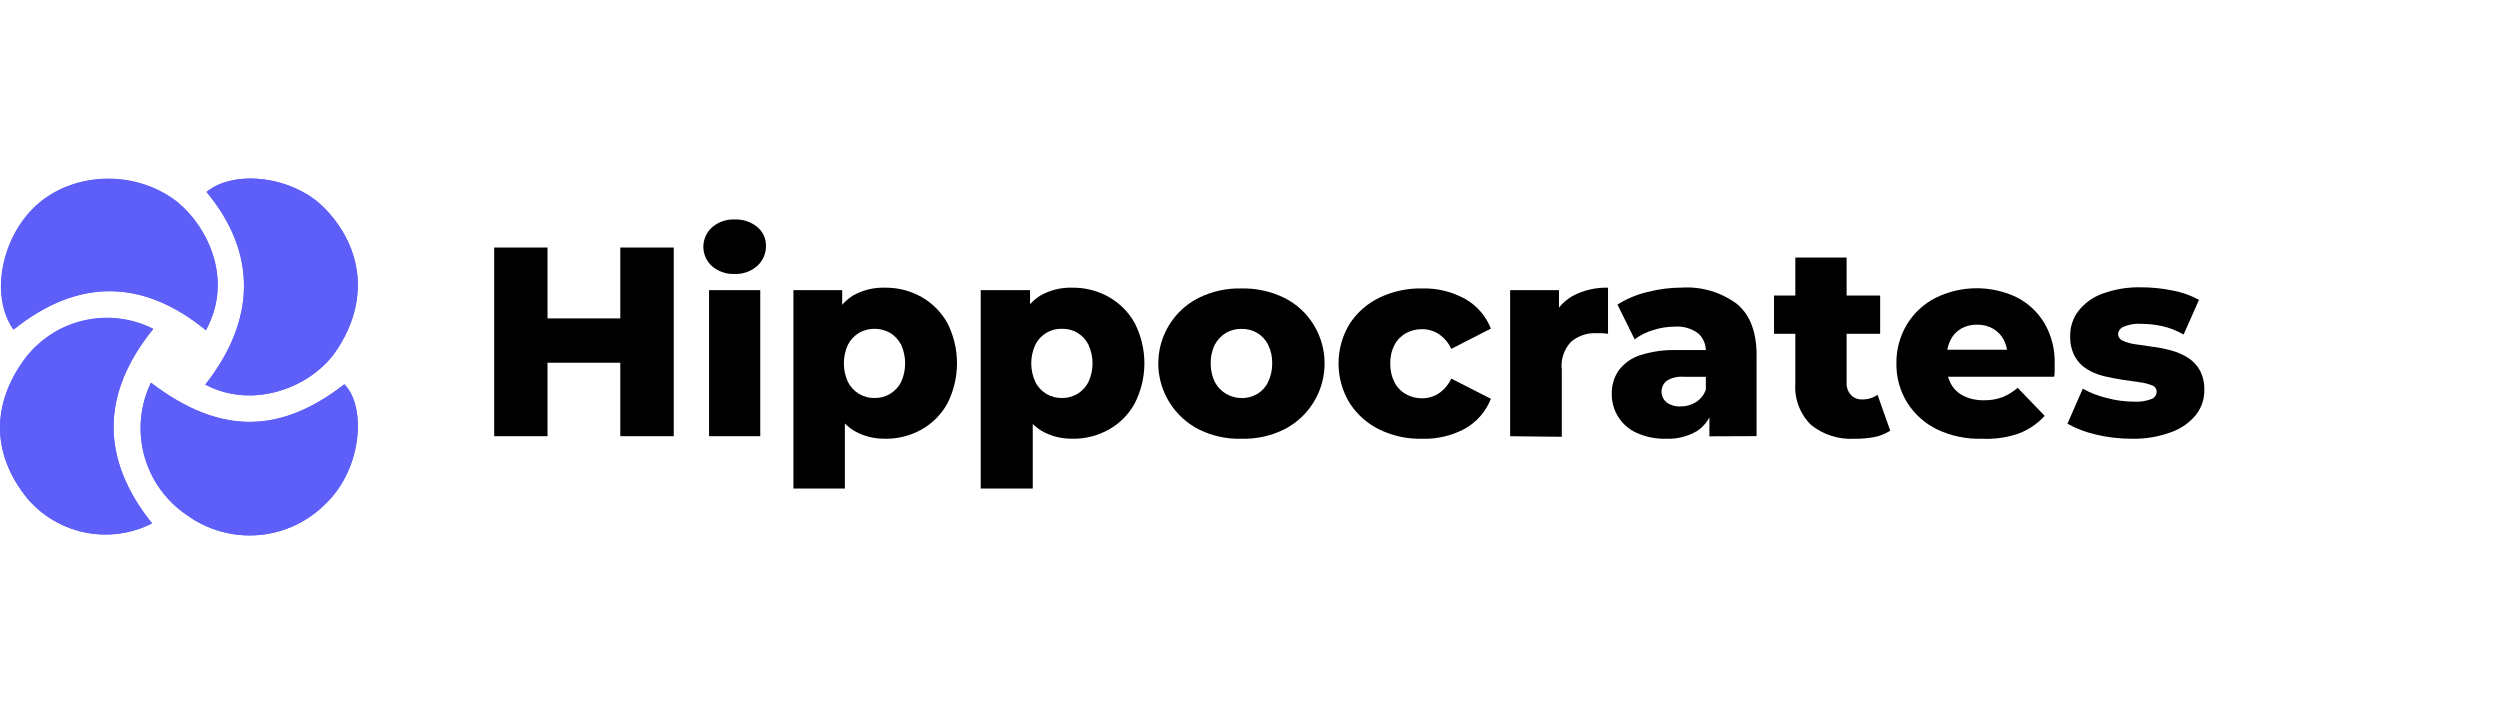 <svg width="210" height="60" viewBox="0 0 210 60" fill="none" xmlns="http://www.w3.org/2000/svg">
<g clip-path="url(#clip0_250_206)">
<path d="M45.992 36.643H41.512V20.791H45.992V36.643ZM52.427 30.467H45.718V26.747H52.466L52.427 30.467ZM52.105 20.791H56.594V36.643H52.105V20.791Z" fill="black"/>
<path d="M61.711 23.012C61.018 23.044 60.339 22.811 59.812 22.361C59.582 22.155 59.398 21.904 59.272 21.623C59.147 21.341 59.081 21.037 59.081 20.729C59.081 20.42 59.147 20.116 59.272 19.834C59.398 19.553 59.582 19.302 59.812 19.096C60.336 18.64 61.017 18.404 61.711 18.437C62.4 18.406 63.076 18.629 63.61 19.065C63.842 19.255 64.028 19.495 64.154 19.766C64.28 20.038 64.344 20.335 64.34 20.634C64.347 20.95 64.287 21.264 64.164 21.555C64.041 21.846 63.857 22.107 63.626 22.322C63.103 22.794 62.415 23.042 61.711 23.012ZM59.561 36.643V24.37H63.861V36.643H59.561Z" fill="black"/>
<path d="M66.647 41.037V24.37H70.743V26.457V30.506L70.97 34.587V41.037H66.647ZM74.368 36.847C73.429 36.875 72.501 36.635 71.692 36.156C70.922 35.661 70.331 34.932 70.005 34.077C69.585 32.935 69.391 31.722 69.432 30.506C69.393 29.288 69.577 28.073 69.974 26.92C70.277 26.067 70.854 25.339 71.614 24.848C72.45 24.367 73.404 24.13 74.368 24.166C75.434 24.155 76.485 24.426 77.413 24.95C78.325 25.47 79.077 26.23 79.587 27.148C80.113 28.192 80.387 29.345 80.387 30.514C80.387 31.683 80.113 32.836 79.587 33.88C79.081 34.801 78.328 35.563 77.413 36.078C76.484 36.6 75.434 36.868 74.368 36.855V36.847ZM73.458 33.433C73.919 33.442 74.373 33.321 74.769 33.084C75.165 32.846 75.485 32.502 75.694 32.091C75.917 31.598 76.032 31.063 76.032 30.522C76.032 29.981 75.917 29.446 75.694 28.952C75.48 28.541 75.157 28.197 74.761 27.956C74.364 27.735 73.916 27.618 73.462 27.618C73.007 27.618 72.56 27.735 72.163 27.956C71.767 28.197 71.444 28.541 71.229 28.952C71.001 29.444 70.884 29.98 70.884 30.522C70.884 31.064 71.001 31.599 71.229 32.091C71.438 32.501 71.757 32.844 72.151 33.081C72.545 33.319 72.998 33.441 73.458 33.433Z" fill="black"/>
<path d="M82.38 41.037V24.37H86.524V26.457V30.506L86.751 34.587V41.037H82.38ZM90.102 36.847C89.165 36.875 88.24 36.635 87.434 36.156C86.662 35.663 86.07 34.934 85.747 34.077C85.324 32.935 85.127 31.723 85.166 30.506C85.127 29.288 85.311 28.073 85.708 26.92C86.014 26.067 86.593 25.339 87.356 24.848C88.189 24.367 89.141 24.13 90.102 24.166C91.168 24.154 92.219 24.425 93.147 24.95C94.061 25.468 94.813 26.228 95.32 27.148C95.852 28.19 96.129 29.344 96.129 30.514C96.129 31.684 95.852 32.838 95.32 33.88C94.817 34.803 94.064 35.565 93.147 36.078C92.218 36.601 91.168 36.869 90.102 36.855V36.847ZM89.2 33.433C89.657 33.438 90.107 33.319 90.502 33.088C90.898 32.849 91.219 32.503 91.428 32.091C91.656 31.599 91.774 31.064 91.774 30.522C91.774 29.98 91.656 29.444 91.428 28.952C91.223 28.54 90.904 28.196 90.509 27.959C90.114 27.723 89.66 27.605 89.2 27.618C88.74 27.605 88.285 27.723 87.89 27.959C87.495 28.196 87.176 28.54 86.971 28.952C86.743 29.444 86.625 29.98 86.625 30.522C86.625 31.064 86.743 31.599 86.971 32.091C87.178 32.505 87.5 32.851 87.897 33.088C88.291 33.32 88.742 33.439 89.2 33.433Z" fill="black"/>
<path d="M104.282 36.855C103.043 36.892 101.814 36.623 100.704 36.07C99.695 35.558 98.845 34.779 98.248 33.818C97.788 33.089 97.487 32.273 97.362 31.421C97.238 30.569 97.293 29.7 97.524 28.871C97.756 28.042 98.158 27.27 98.706 26.605C99.253 25.941 99.934 25.398 100.704 25.013C101.816 24.468 103.044 24.198 104.282 24.228C105.523 24.203 106.752 24.472 107.868 25.013C108.879 25.512 109.73 26.284 110.325 27.242C110.781 27.973 111.079 28.791 111.202 29.644C111.325 30.497 111.269 31.366 111.038 32.196C110.807 33.026 110.406 33.799 109.861 34.466C109.315 35.133 108.636 35.679 107.868 36.07C106.755 36.62 105.524 36.889 104.282 36.855ZM104.282 33.441C104.745 33.448 105.201 33.329 105.601 33.096C105.999 32.859 106.318 32.509 106.519 32.091C106.754 31.602 106.872 31.065 106.864 30.522C106.878 29.978 106.76 29.44 106.519 28.952C106.312 28.543 105.993 28.2 105.601 27.964C105.2 27.733 104.744 27.616 104.282 27.626C103.825 27.618 103.375 27.734 102.98 27.964C102.584 28.202 102.261 28.544 102.046 28.952C101.804 29.44 101.686 29.978 101.7 30.522C101.692 31.065 101.81 31.602 102.046 32.091C102.264 32.508 102.596 32.853 103.003 33.088C103.391 33.316 103.833 33.435 104.282 33.433V33.441Z" fill="black"/>
<path d="M119.482 36.855C118.225 36.89 116.979 36.621 115.849 36.07C114.823 35.563 113.957 34.784 113.345 33.818C112.75 32.824 112.436 31.688 112.436 30.53C112.436 29.372 112.75 28.235 113.345 27.242C113.958 26.282 114.825 25.511 115.849 25.013C116.981 24.469 118.226 24.201 119.482 24.228C120.74 24.198 121.984 24.504 123.084 25.115C124.064 25.674 124.823 26.552 125.234 27.603L121.907 29.305C121.675 28.796 121.305 28.361 120.84 28.05C120.427 27.787 119.948 27.648 119.458 27.65C118.984 27.642 118.516 27.758 118.101 27.987C117.691 28.217 117.355 28.56 117.136 28.976C116.888 29.461 116.767 30.001 116.783 30.545C116.771 31.09 116.892 31.628 117.136 32.115C117.353 32.534 117.689 32.881 118.101 33.111C118.516 33.343 118.984 33.462 119.458 33.457C119.948 33.459 120.427 33.32 120.84 33.056C121.303 32.743 121.673 32.309 121.907 31.801L125.234 33.496C124.825 34.55 124.066 35.431 123.084 35.991C121.981 36.594 120.738 36.892 119.482 36.855Z" fill="black"/>
<path d="M126.851 36.643V24.37H130.955V27.948L130.343 26.928C130.669 26.051 131.294 25.317 132.108 24.856C133.021 24.375 134.043 24.137 135.074 24.166V28.042C134.906 28.015 134.735 27.997 134.564 27.987H134.101C133.328 27.95 132.569 28.205 131.975 28.701C131.679 29.012 131.455 29.384 131.32 29.791C131.184 30.198 131.14 30.63 131.19 31.055V36.69L126.851 36.643Z" fill="black"/>
<path d="M139.963 36.855C139.108 36.881 138.257 36.712 137.476 36.36C136.845 36.076 136.31 35.614 135.939 35.029C135.568 34.445 135.377 33.764 135.389 33.072C135.372 32.376 135.576 31.692 135.969 31.118C136.416 30.522 137.035 30.078 137.743 29.847C138.756 29.521 139.818 29.372 140.882 29.407H143.777V31.652H141.454C140.944 31.602 140.432 31.721 139.995 31.989C139.862 32.1 139.754 32.238 139.681 32.395C139.607 32.551 139.569 32.722 139.569 32.896C139.569 33.069 139.607 33.24 139.681 33.396C139.754 33.553 139.862 33.691 139.995 33.802C140.338 34.044 140.753 34.163 141.172 34.139C141.623 34.145 142.067 34.022 142.451 33.786C142.849 33.537 143.149 33.157 143.299 32.711L143.887 34.281C143.705 35.062 143.234 35.746 142.569 36.195C141.783 36.663 140.878 36.893 139.963 36.855ZM143.589 36.651V34.367L143.291 33.802V29.588C143.307 29.297 143.261 29.006 143.154 28.735C143.047 28.464 142.882 28.22 142.671 28.018C142.097 27.587 141.385 27.38 140.67 27.438C140.062 27.44 139.459 27.535 138.881 27.72C138.314 27.884 137.782 28.15 137.311 28.505L135.867 25.586C136.635 25.1 137.479 24.745 138.363 24.534C139.313 24.287 140.292 24.16 141.274 24.158C142.931 24.057 144.57 24.543 145.904 25.531C147.002 26.441 147.552 27.885 147.552 29.823V36.635L143.589 36.651Z" fill="black"/>
<path d="M149.019 28.042V24.825H157.933V28.042H149.019ZM155.791 36.855C154.468 36.938 153.161 36.523 152.127 35.693C151.664 35.237 151.306 34.686 151.078 34.077C150.85 33.468 150.758 32.818 150.808 32.17V21.631H155.116V32.146C155.104 32.333 155.13 32.52 155.192 32.697C155.254 32.874 155.351 33.036 155.477 33.174C155.596 33.299 155.74 33.397 155.9 33.462C156.059 33.527 156.231 33.557 156.403 33.551C156.87 33.566 157.329 33.431 157.714 33.166L158.781 36.18C158.373 36.438 157.921 36.619 157.447 36.713C156.901 36.817 156.346 36.864 155.791 36.855Z" fill="black"/>
<path d="M166.503 36.855C165.195 36.898 163.896 36.629 162.713 36.07C161.677 35.565 160.805 34.779 160.194 33.802C159.59 32.819 159.28 31.683 159.299 30.53C159.281 29.378 159.585 28.245 160.178 27.257C160.756 26.301 161.591 25.526 162.587 25.021C163.638 24.501 164.793 24.225 165.965 24.213C167.138 24.201 168.298 24.453 169.359 24.95C170.333 25.435 171.149 26.186 171.714 27.116C172.327 28.164 172.631 29.363 172.592 30.577C172.592 30.726 172.592 30.906 172.592 31.102C172.592 31.299 172.592 31.479 172.545 31.644H162.838V29.376H170.262L168.63 30.012C168.658 29.509 168.552 29.008 168.324 28.56C168.119 28.165 167.806 27.835 167.421 27.61C167.01 27.377 166.544 27.26 166.071 27.273C165.599 27.262 165.133 27.379 164.722 27.61C164.337 27.837 164.028 28.173 163.835 28.576C163.612 29.029 163.501 29.53 163.513 30.035V30.695C163.498 31.242 163.628 31.783 163.89 32.264C164.136 32.702 164.511 33.053 164.965 33.268C165.487 33.516 166.059 33.637 166.636 33.621C167.171 33.636 167.704 33.548 168.206 33.362C168.671 33.171 169.103 32.906 169.485 32.578L171.753 34.932C171.153 35.589 170.409 36.097 169.579 36.415C168.591 36.756 167.547 36.905 166.503 36.855Z" fill="black"/>
<path d="M179.066 36.855C178.041 36.857 177.018 36.736 176.022 36.494C175.198 36.308 174.405 36.004 173.667 35.591L174.954 32.648C175.587 33.003 176.266 33.267 176.971 33.433C177.711 33.633 178.473 33.736 179.239 33.739C179.752 33.774 180.266 33.697 180.746 33.512C180.867 33.46 180.97 33.375 181.044 33.267C181.118 33.158 181.158 33.031 181.162 32.9C181.16 32.78 181.121 32.663 181.049 32.567C180.977 32.471 180.876 32.401 180.761 32.366C180.428 32.237 180.08 32.15 179.726 32.107L178.305 31.903C177.795 31.825 177.277 31.723 176.736 31.597C176.231 31.479 175.749 31.28 175.308 31.008C174.877 30.746 174.522 30.375 174.28 29.933C174.004 29.404 173.872 28.811 173.895 28.215C173.884 27.459 174.127 26.721 174.586 26.119C175.111 25.455 175.812 24.952 176.61 24.668C177.653 24.287 178.757 24.106 179.867 24.134C180.747 24.135 181.625 24.224 182.488 24.401C183.268 24.541 184.021 24.806 184.716 25.186L183.422 28.105C182.861 27.775 182.252 27.534 181.617 27.391C181.049 27.269 180.471 27.206 179.89 27.203C179.37 27.162 178.848 27.248 178.368 27.454C178.243 27.503 178.136 27.587 178.056 27.695C177.977 27.804 177.93 27.932 177.921 28.066C177.923 28.185 177.961 28.301 178.03 28.398C178.098 28.496 178.194 28.572 178.305 28.615C178.633 28.766 178.983 28.867 179.341 28.913L180.754 29.117C181.283 29.182 181.808 29.284 182.323 29.423C182.823 29.551 183.302 29.752 183.743 30.02C184.173 30.283 184.529 30.65 184.779 31.087C185.052 31.614 185.185 32.204 185.164 32.798C185.167 33.533 184.924 34.248 184.473 34.83C183.937 35.489 183.232 35.991 182.433 36.282C181.358 36.686 180.215 36.881 179.066 36.855Z" fill="black"/>
<path d="M17.248 32.303C21.258 34.438 26.147 32.539 28.234 29.486C31.075 25.296 30.471 20.854 27.348 17.566C24.711 14.796 19.704 14.192 17.358 16.122C21.658 21.333 21.462 26.944 17.248 32.303ZM12.681 32.146C11.768 34.047 11.567 36.213 12.116 38.249C12.665 40.286 13.926 42.057 15.671 43.242C17.424 44.525 19.582 45.129 21.746 44.943C23.91 44.757 25.933 43.793 27.442 42.23C30.439 39.287 30.777 34.147 28.933 32.28C23.628 36.407 18.559 36.658 12.681 32.146ZM17.303 27.712C19.83 23.059 16.997 18.39 14.509 16.664C10.853 14.129 5.658 14.545 2.739 17.558C0.086 20.265 -0.777 24.911 1.169 27.665C6.482 23.389 11.975 23.365 17.303 27.744V27.712ZM12.862 27.61C11.027 26.687 8.924 26.447 6.929 26.935C4.934 27.422 3.179 28.605 1.977 30.271C-0.62 33.888 -0.816 38.055 2.338 41.9C3.597 43.357 5.306 44.351 7.194 44.725C9.082 45.099 11.041 44.831 12.76 43.964C8.483 38.589 8.412 33.151 12.862 27.642V27.61Z" fill="#5D5FF8"/>
<path d="M17.248 32.303C21.462 26.944 21.658 21.317 17.342 16.122C19.696 14.192 24.695 14.796 27.332 17.566C30.471 20.846 31.059 25.296 28.218 29.486C26.147 32.539 21.258 34.438 17.248 32.303Z" fill="#5D5FF8"/>
<path d="M12.681 32.146C18.559 36.627 23.667 36.376 28.917 32.28C30.761 34.147 30.424 39.287 27.426 42.23C25.918 43.793 23.895 44.757 21.73 44.943C19.566 45.129 17.408 44.525 15.655 43.242C13.913 42.055 12.655 40.282 12.109 38.246C11.563 36.21 11.766 34.045 12.681 32.146Z" fill="#5D5FF8"/>
<path d="M17.303 27.744C11.936 23.365 6.506 23.389 1.122 27.697C-0.808 24.942 0.055 20.297 2.692 17.59C5.642 14.576 10.837 14.16 14.463 16.695C16.997 18.421 19.822 23.091 17.303 27.744Z" fill="#5D5FF8"/>
<path d="M12.862 27.642C8.412 33.135 8.483 38.628 12.783 43.964C11.065 44.841 9.103 45.117 7.21 44.749C5.317 44.38 3.602 43.389 2.338 41.932C-0.8 38.087 -0.62 33.92 1.978 30.302C3.179 28.637 4.934 27.454 6.929 26.966C8.924 26.479 11.027 26.718 12.862 27.642Z" fill="#5D5FF8"/>
</g>
<defs>
<clipPath id="clip0_250_206">
<rect width="185.14" height="30" fill="white" transform="translate(0 15)"/>
</clipPath>
</defs>
</svg>
